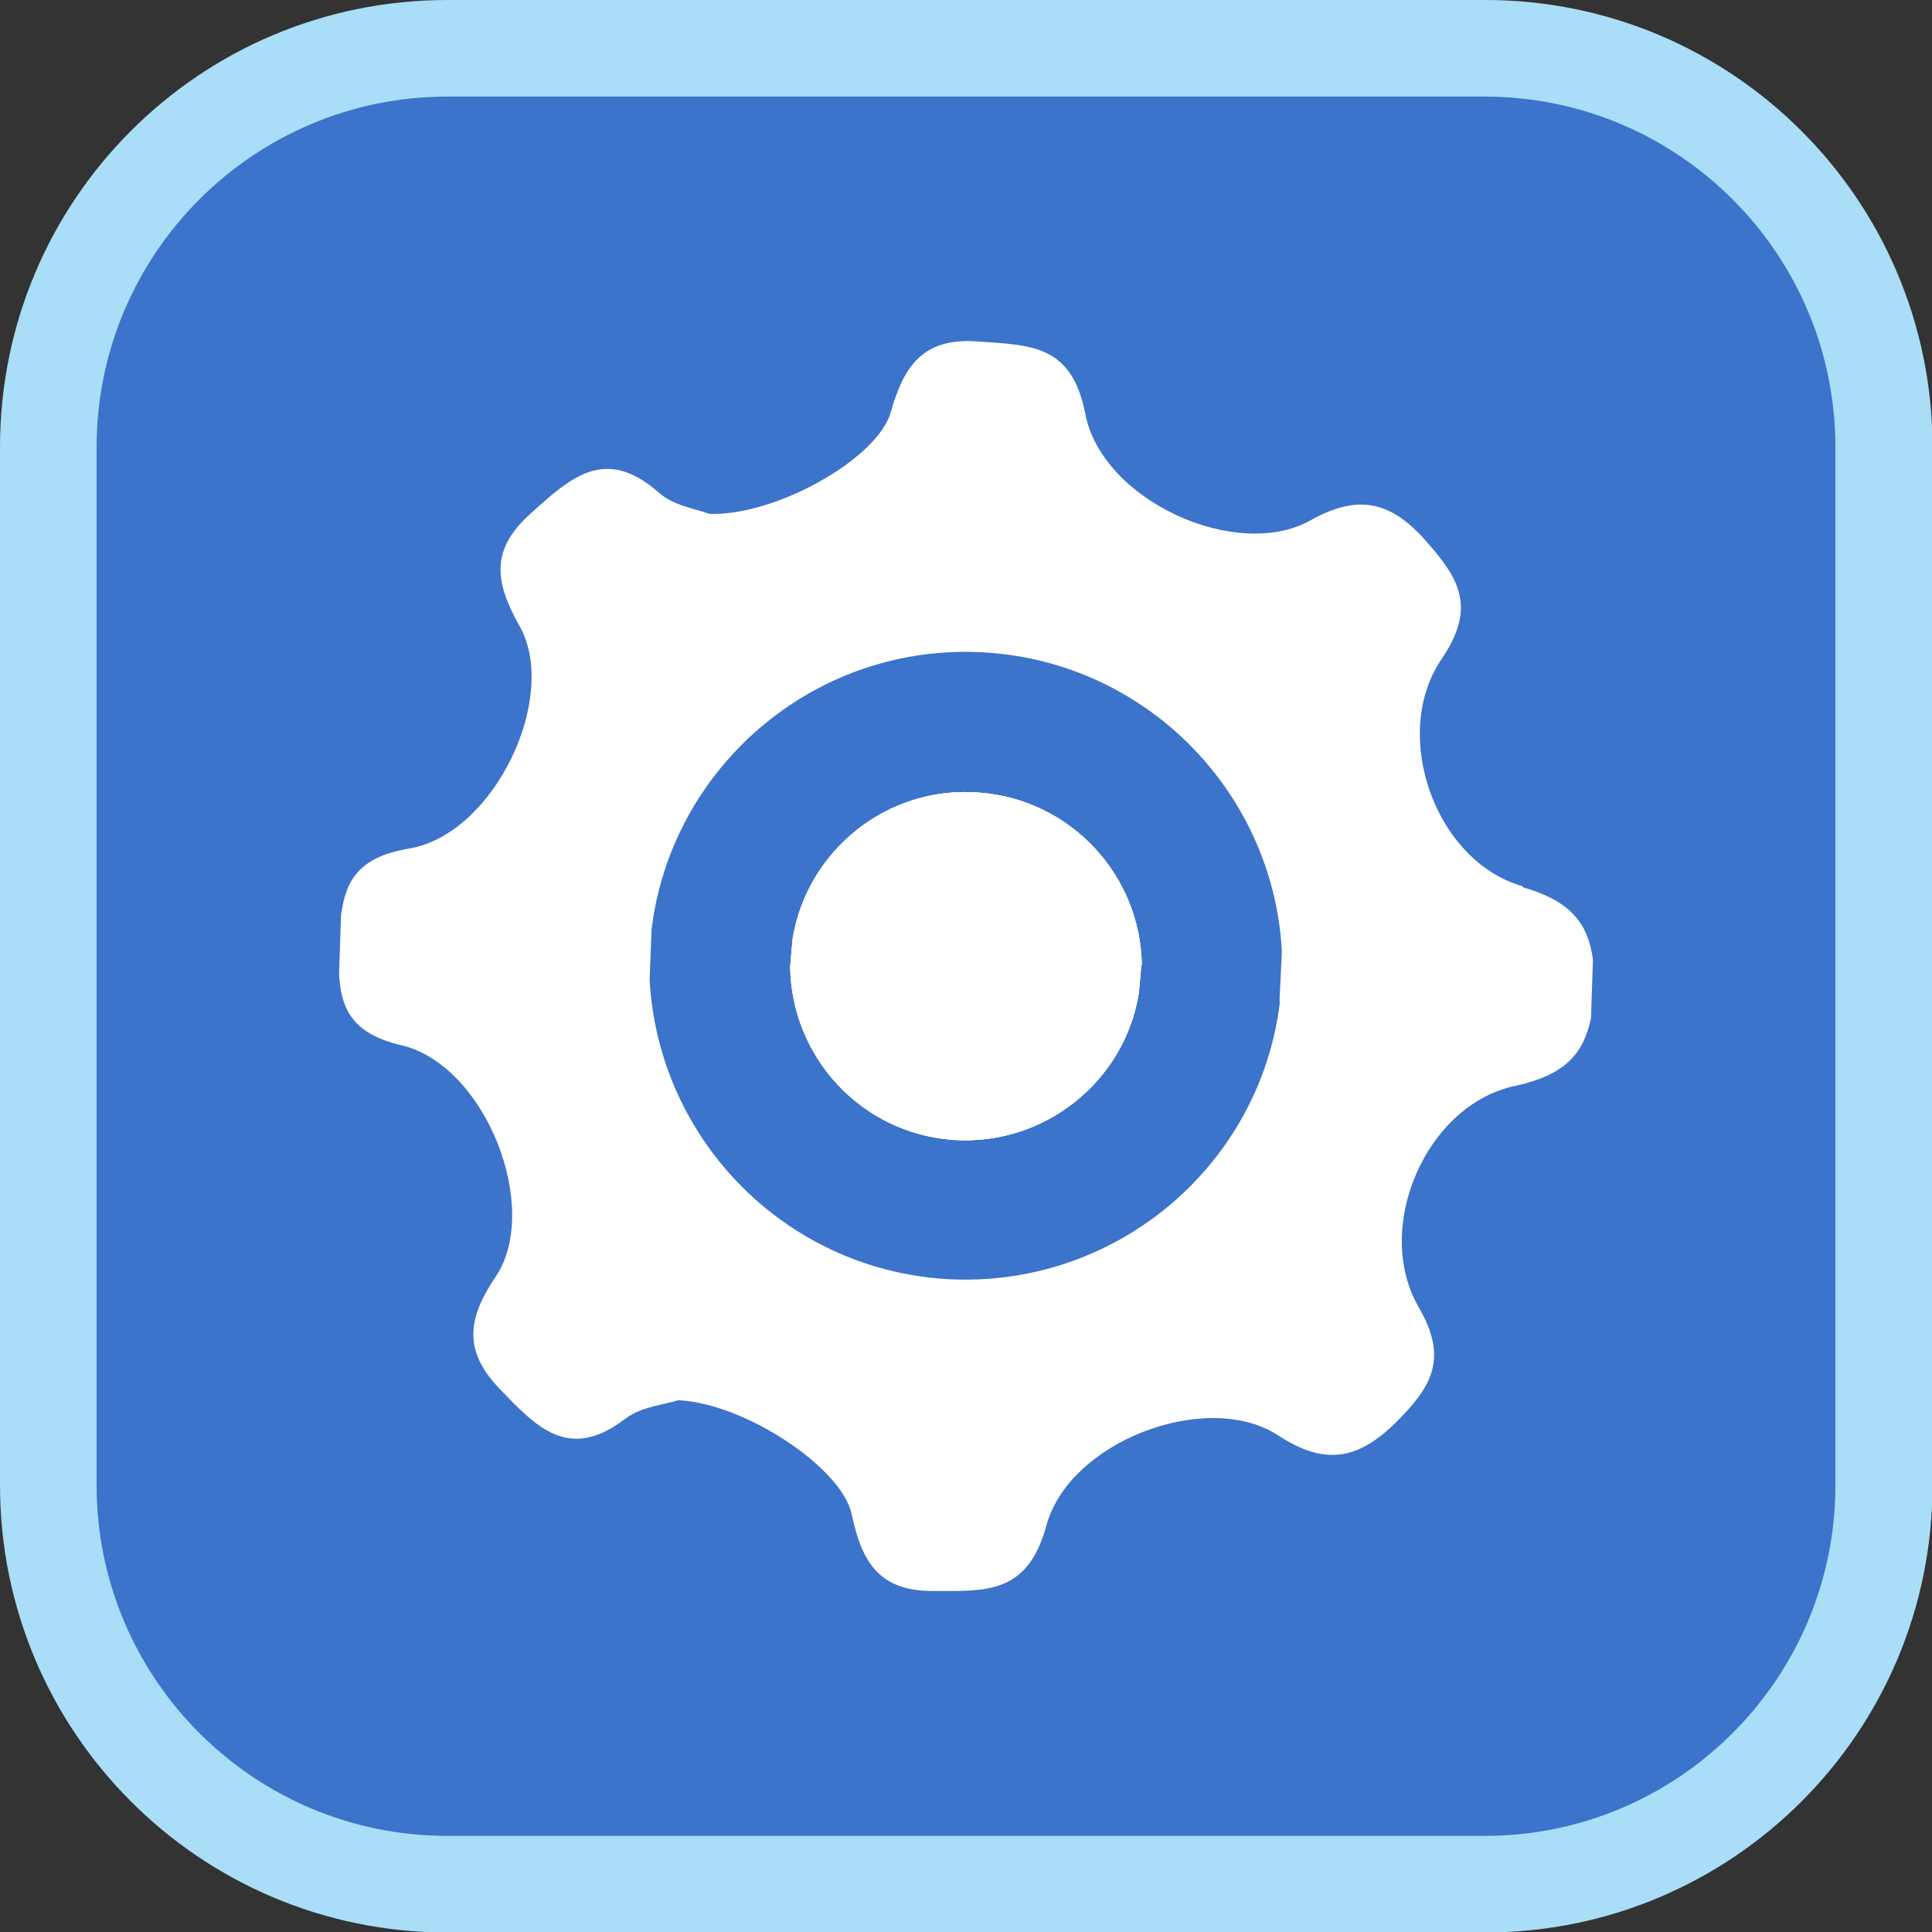 <?xml version="1.0" encoding="UTF-8"?>
<svg id="_레이어_1" data-name="레이어 1" xmlns="http://www.w3.org/2000/svg" viewBox="0 0 40 40">
  <rect x="0" y="0" width="40" height="40" fill="#333333" stroke="none"/>
  <defs>
    <style>
      .cls-1 {
        fill: #3c73cb;
      }

      .cls-1, .cls-2, .cls-3 {
        stroke-width: 0px;
      }

      .cls-2 {
        fill: #aaddf7;
      }

      .cls-3 {
        fill: #fff;
      }
    </style>
  </defs>
  <g>
    <rect class="cls-1" x="1" y="1" width="38" height="38" rx="8.25" ry="8.25"/>
    <path class="cls-2" d="m30.74,2c4,0,7.26,3.25,7.26,7.26v21.49c0,4-3.25,7.26-7.26,7.26H9.26c-4,0-7.26-3.25-7.26-7.26V9.26c0-4,3.25-7.26,7.26-7.26h21.49m0-2H9.26C4.14,0,0,4.14,0,9.26v21.49c0,5.11,4.14,9.26,9.26,9.26h21.49c5.11,0,9.26-4.14,9.26-9.26V9.26c0-5.11-4.14-9.26-9.26-9.26h0Z"/>
  </g>
  <path class="cls-3" d="m23.63,19.98l-.05.57c-.29,1.84-1.96,3.18-3.85,3.05-1.9-.14-3.34-1.71-3.37-3.58l.05-.58c.3-1.84,1.97-3.18,3.86-3.03,1.89.14,3.34,1.7,3.37,3.57Z"/>
  <path class="cls-3" d="m31.53,18.35c-1.82-.51-2.75-3.15-1.68-4.71.71-1.05.38-1.64-.31-2.42-.73-.84-1.41-1.01-2.42-.44-1.52.84-4.3-.41-4.65-2.21-.28-1.45-1.14-1.42-2.22-1.5-1.15-.09-1.54.52-1.81,1.47-.27.95-2.36,2.14-3.75,2.1-.26-.1-.76-.17-1.06-.45-1.1-.96-1.81-.31-2.63.43-.85.75-.76,1.42-.25,2.33.84,1.46-.51,4.33-2.29,4.62-1.07.18-1.31.7-1.4,1.39l-.04,1.21c.04.69.25,1.23,1.29,1.47,1.76.42,2.89,3.38,1.96,4.78-.58.86-.7,1.53.08,2.34.76.79,1.43,1.51,2.6.61.33-.25.82-.29,1.09-.38,1.37.06,3.38,1.39,3.59,2.35.21.98.55,1.61,1.71,1.6,1.07,0,1.93.07,2.32-1.34.47-1.77,3.33-2.83,4.79-1.89.97.64,1.66.52,2.45-.26.73-.73,1.1-1.31.47-2.39-.95-1.65.16-4.2,2.01-4.58,1-.22,1.4-.64,1.56-1.4l.04-1.21c-.1-.77-.48-1.22-1.45-1.5Zm-5.03,2.39c-.4,3.34-3.31,5.86-6.73,5.75-3.42-.12-6.14-2.84-6.32-6.21l.04-1.04c.41-3.33,3.31-5.86,6.73-5.74,3.42.12,6.14,2.84,6.32,6.2l-.05,1.03Z"/>
  <path class="cls-3" d="m23.63,19.98l-.05.57c-.29,1.84-1.96,3.18-3.85,3.05-1.9-.14-3.34-1.71-3.37-3.58l.05-.58c.3-1.84,1.97-3.18,3.86-3.03,1.89.14,3.34,1.7,3.37,3.57Z"/>
  <path class="cls-3" d="m23.63,19.98l-.05.57c-.29,1.84-1.96,3.18-3.85,3.05-1.9-.14-3.34-1.71-3.37-3.58l.05-.58c.3-1.84,1.97-3.18,3.86-3.03,1.89.14,3.34,1.7,3.37,3.57Z"/>
</svg>